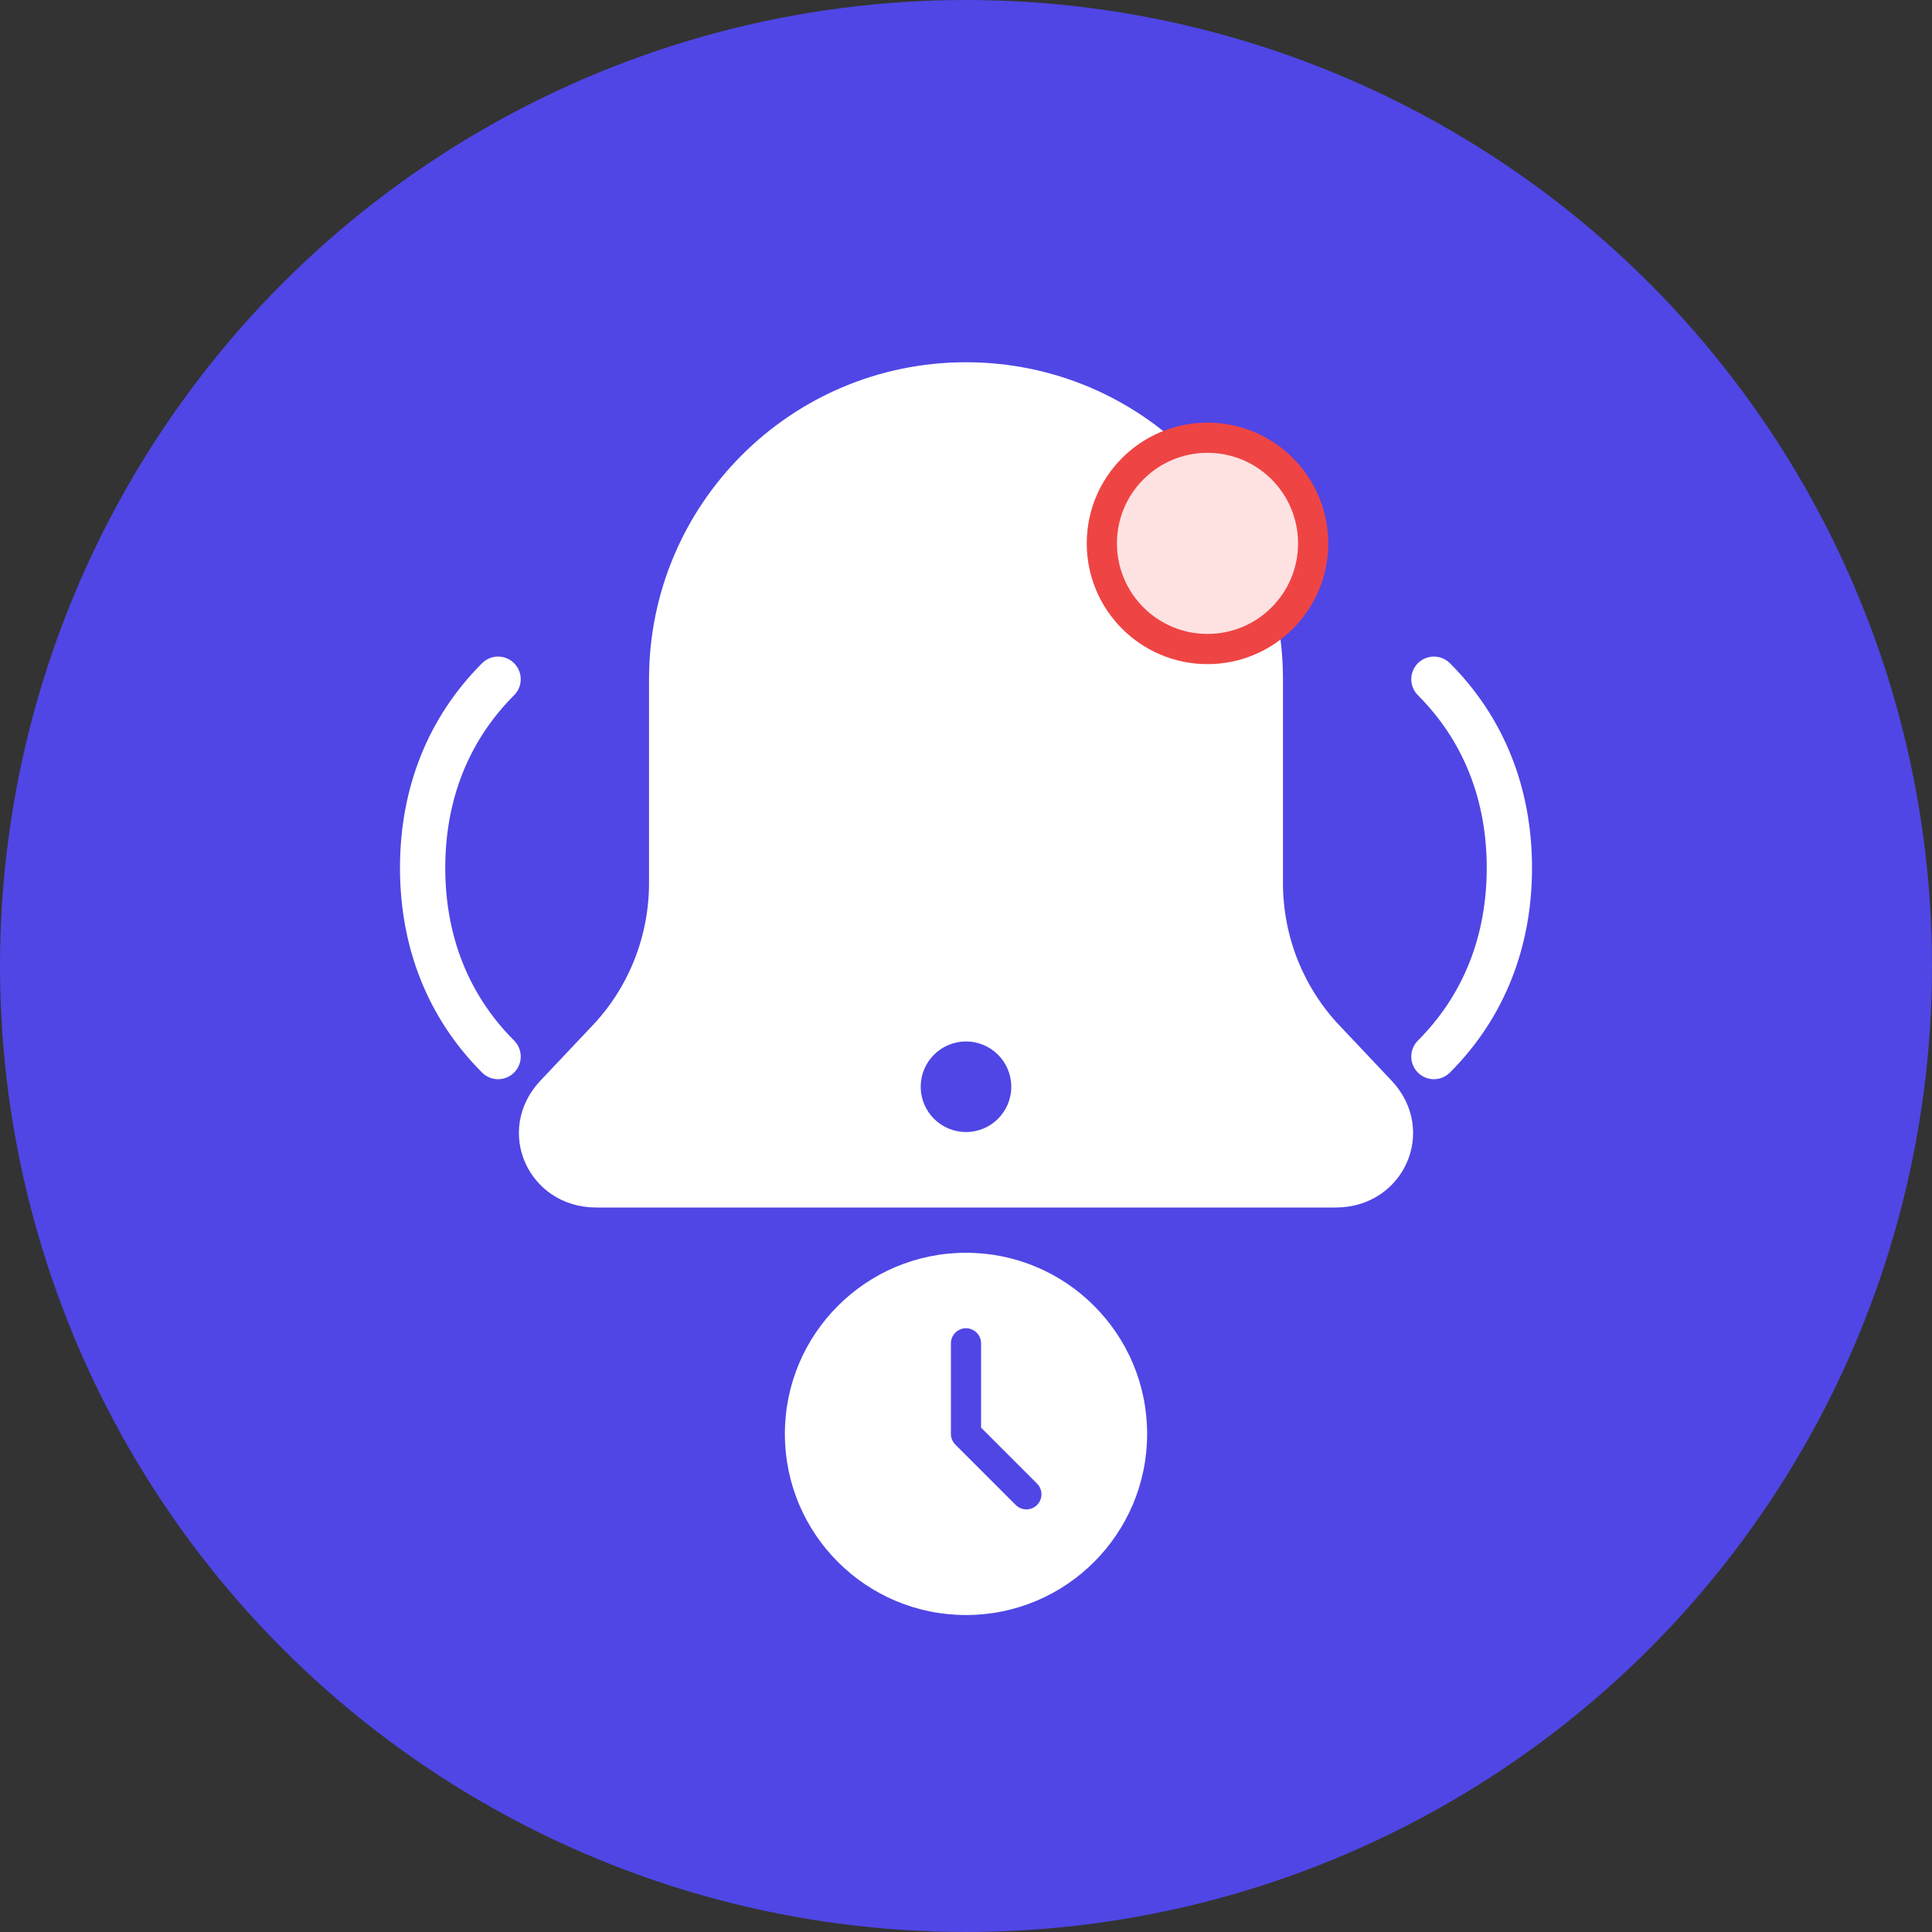 <svg width="128" height="128" viewBox="0 0 128 128" fill="none" xmlns="http://www.w3.org/2000/svg">
  <rect x="0" y="0" width="128" height="128" fill="#333333" stroke="none"/>
  <!-- Background circle -->
  <circle cx="64" cy="64" r="64" fill="#4F46E5"/>
  
  <!-- Bell icon -->
  <path d="M64 24C52.4 24 43 33.4 43 45V58.5C43 62.1 41.6 65.5 39.2 68L35.8 71.6C32.7 74.9 35 80 39.5 80H88.5C93 80 95.3 74.9 92.2 71.6L88.8 68C86.4 65.5 85 62.1 85 58.5V45C85 33.4 75.6 24 64 24Z" fill="white"/>
  
  <!-- Bell clapper -->
  <circle cx="64" cy="72" r="3" fill="#4F46E5"/>
  
  <!-- Notification dot -->
  <circle cx="80" cy="36" r="8" fill="#EF4444"/>
  <circle cx="80" cy="36" r="6" fill="#FEE2E2"/>
  
  <!-- Sound waves -->
  <path d="M95 45C98.3 48.3 100 52.6 100 57.5S98.3 66.7 95 70" stroke="white" stroke-width="3" stroke-linecap="round" fill="none"/>
  <path d="M33 45C29.7 48.3 28 52.6 28 57.5S29.7 66.7 33 70" stroke="white" stroke-width="3" stroke-linecap="round" fill="none"/>
  
  <!-- Clock element -->
  <circle cx="64" cy="95" r="12" fill="white"/>
  <path d="M64 89V95L68 99" stroke="#4F46E5" stroke-width="2" stroke-linecap="round" stroke-linejoin="round"/>
</svg>